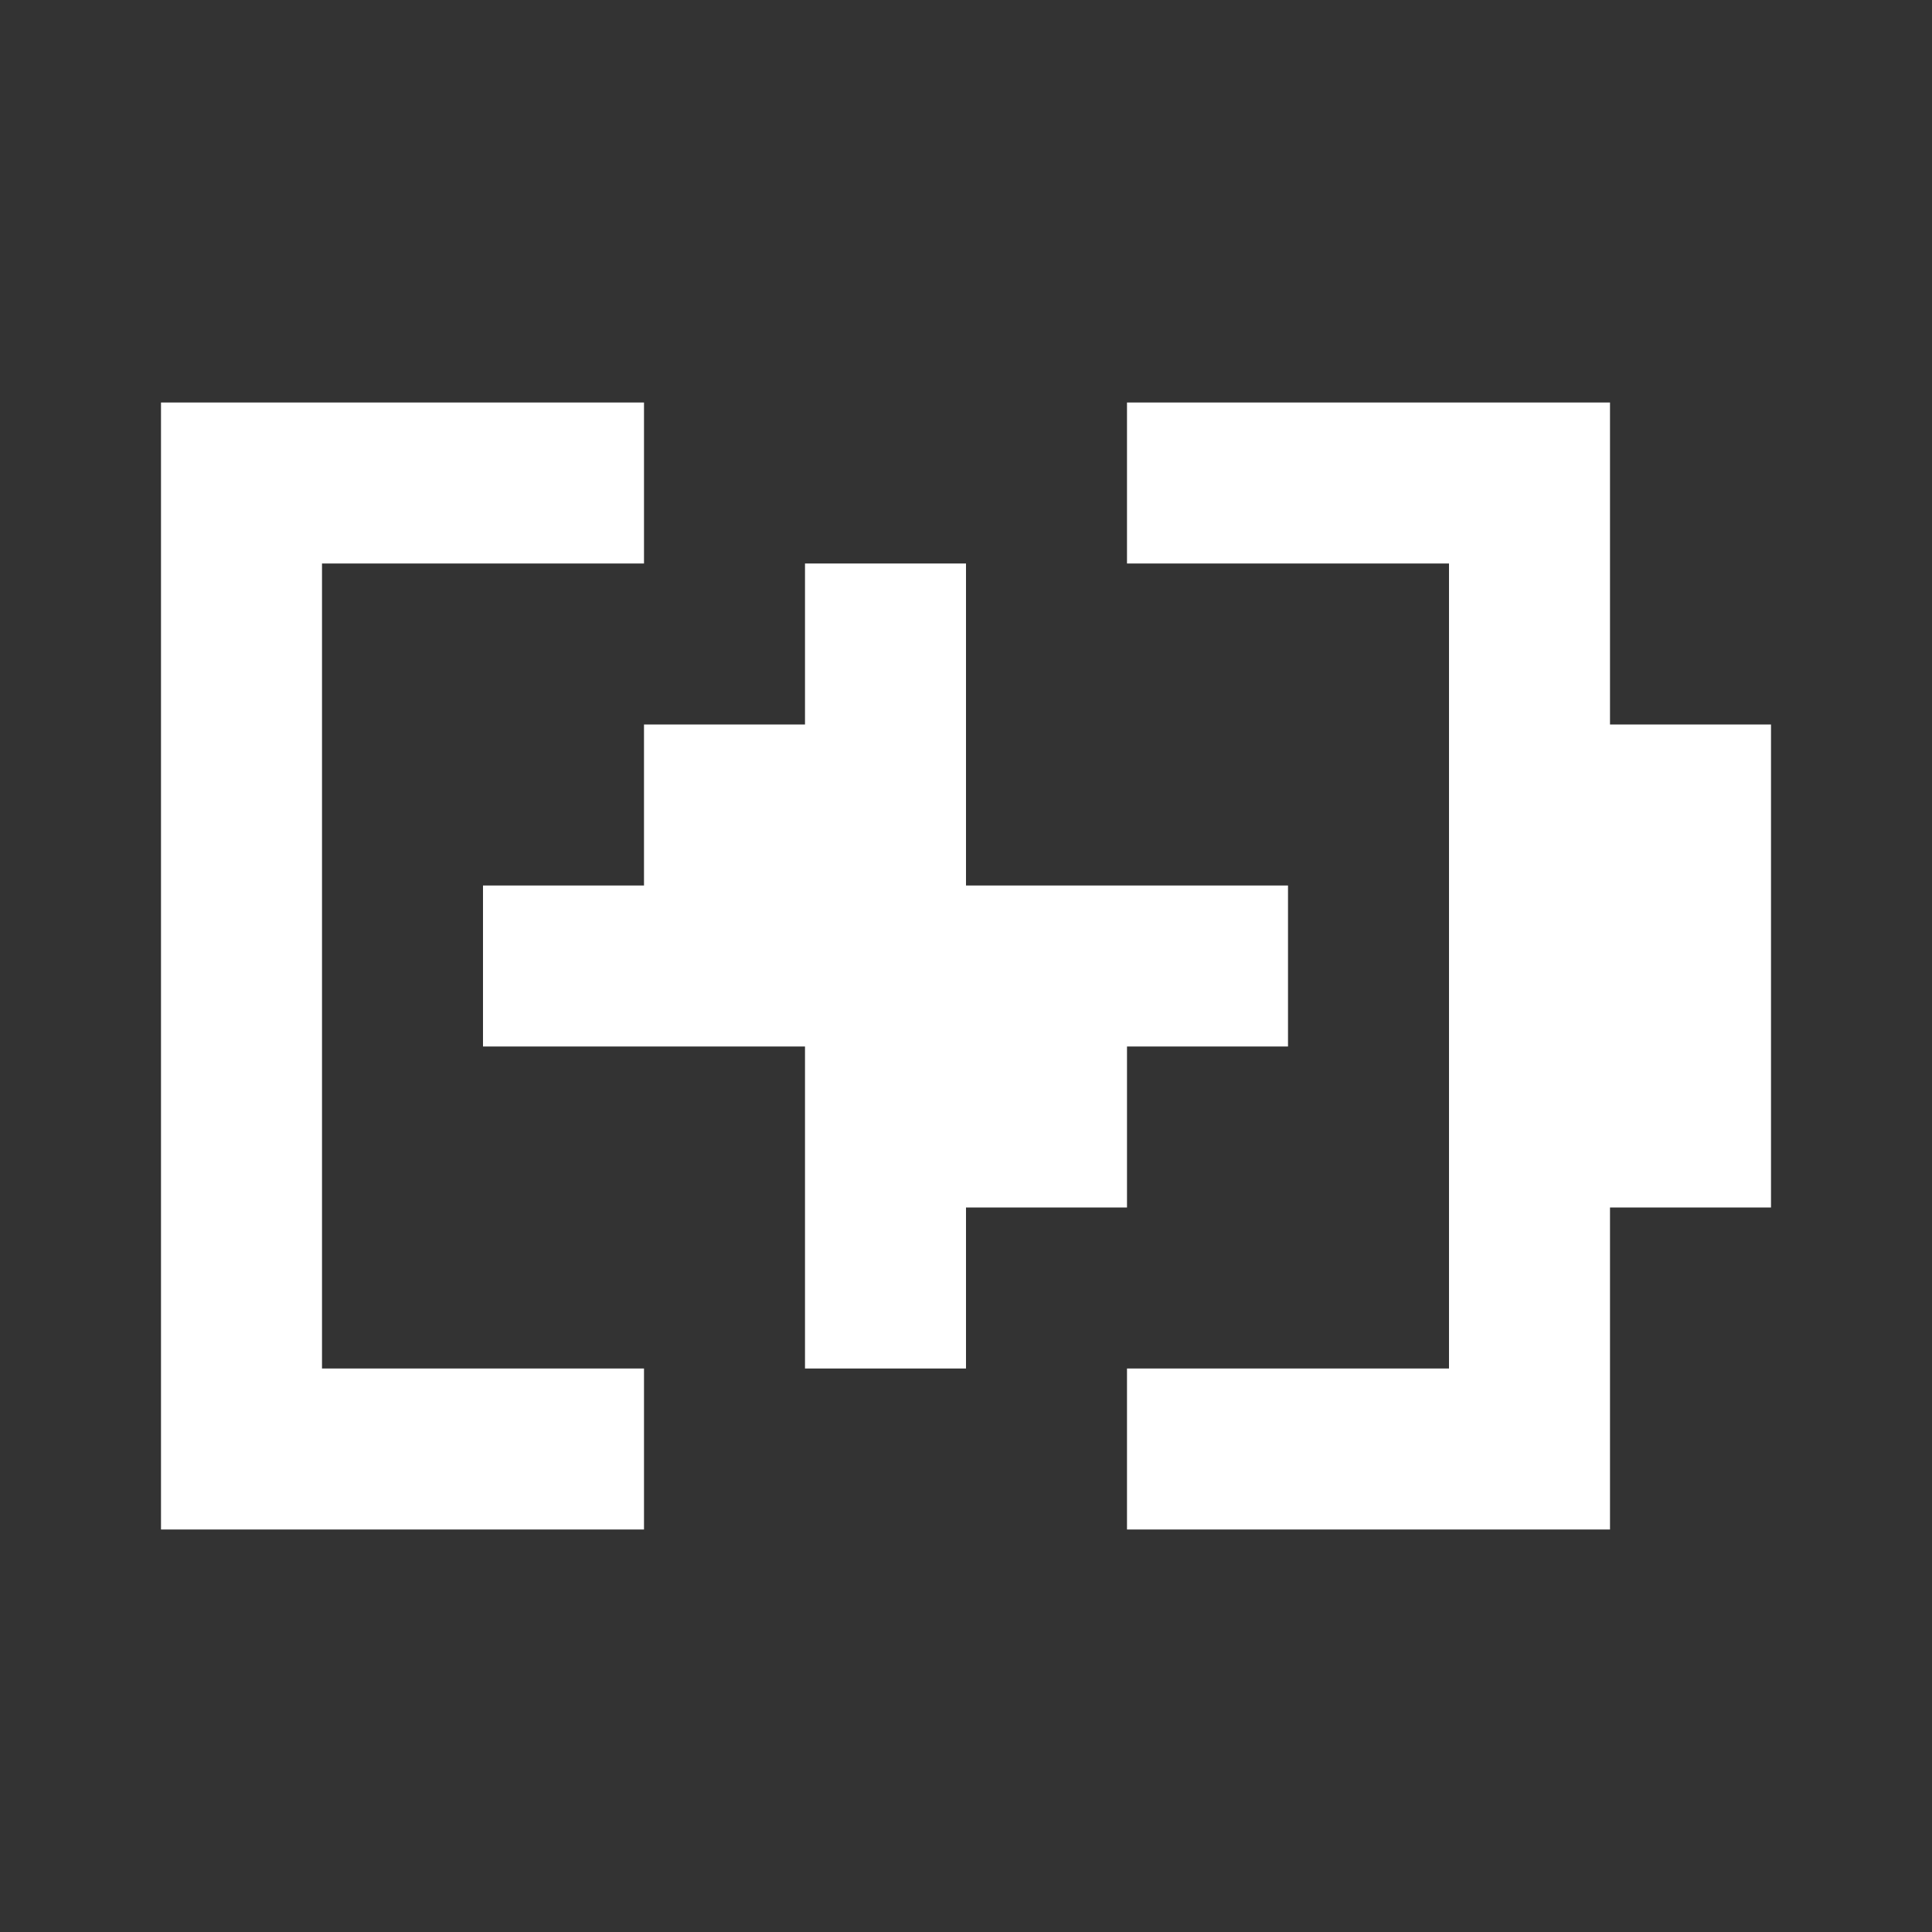 <svg width="24" height="24" viewBox="0 0 24 24" fill="none" xmlns="http://www.w3.org/2000/svg">
<rect x="0" y="0" width="24" height="24" fill="#333333" stroke="none"/>
<path fill-rule="evenodd" clip-rule="evenodd" d="M4 5H2V19H4H8V17H4V7H8V5H4ZM14 5H18H20V9H22V15H20V19H18H14V17H18V7H14V5ZM10 7H12V11H16V13H14V15H12V17H10V13H6V11H8V9H10V7Z" fill="white"/>
</svg>
